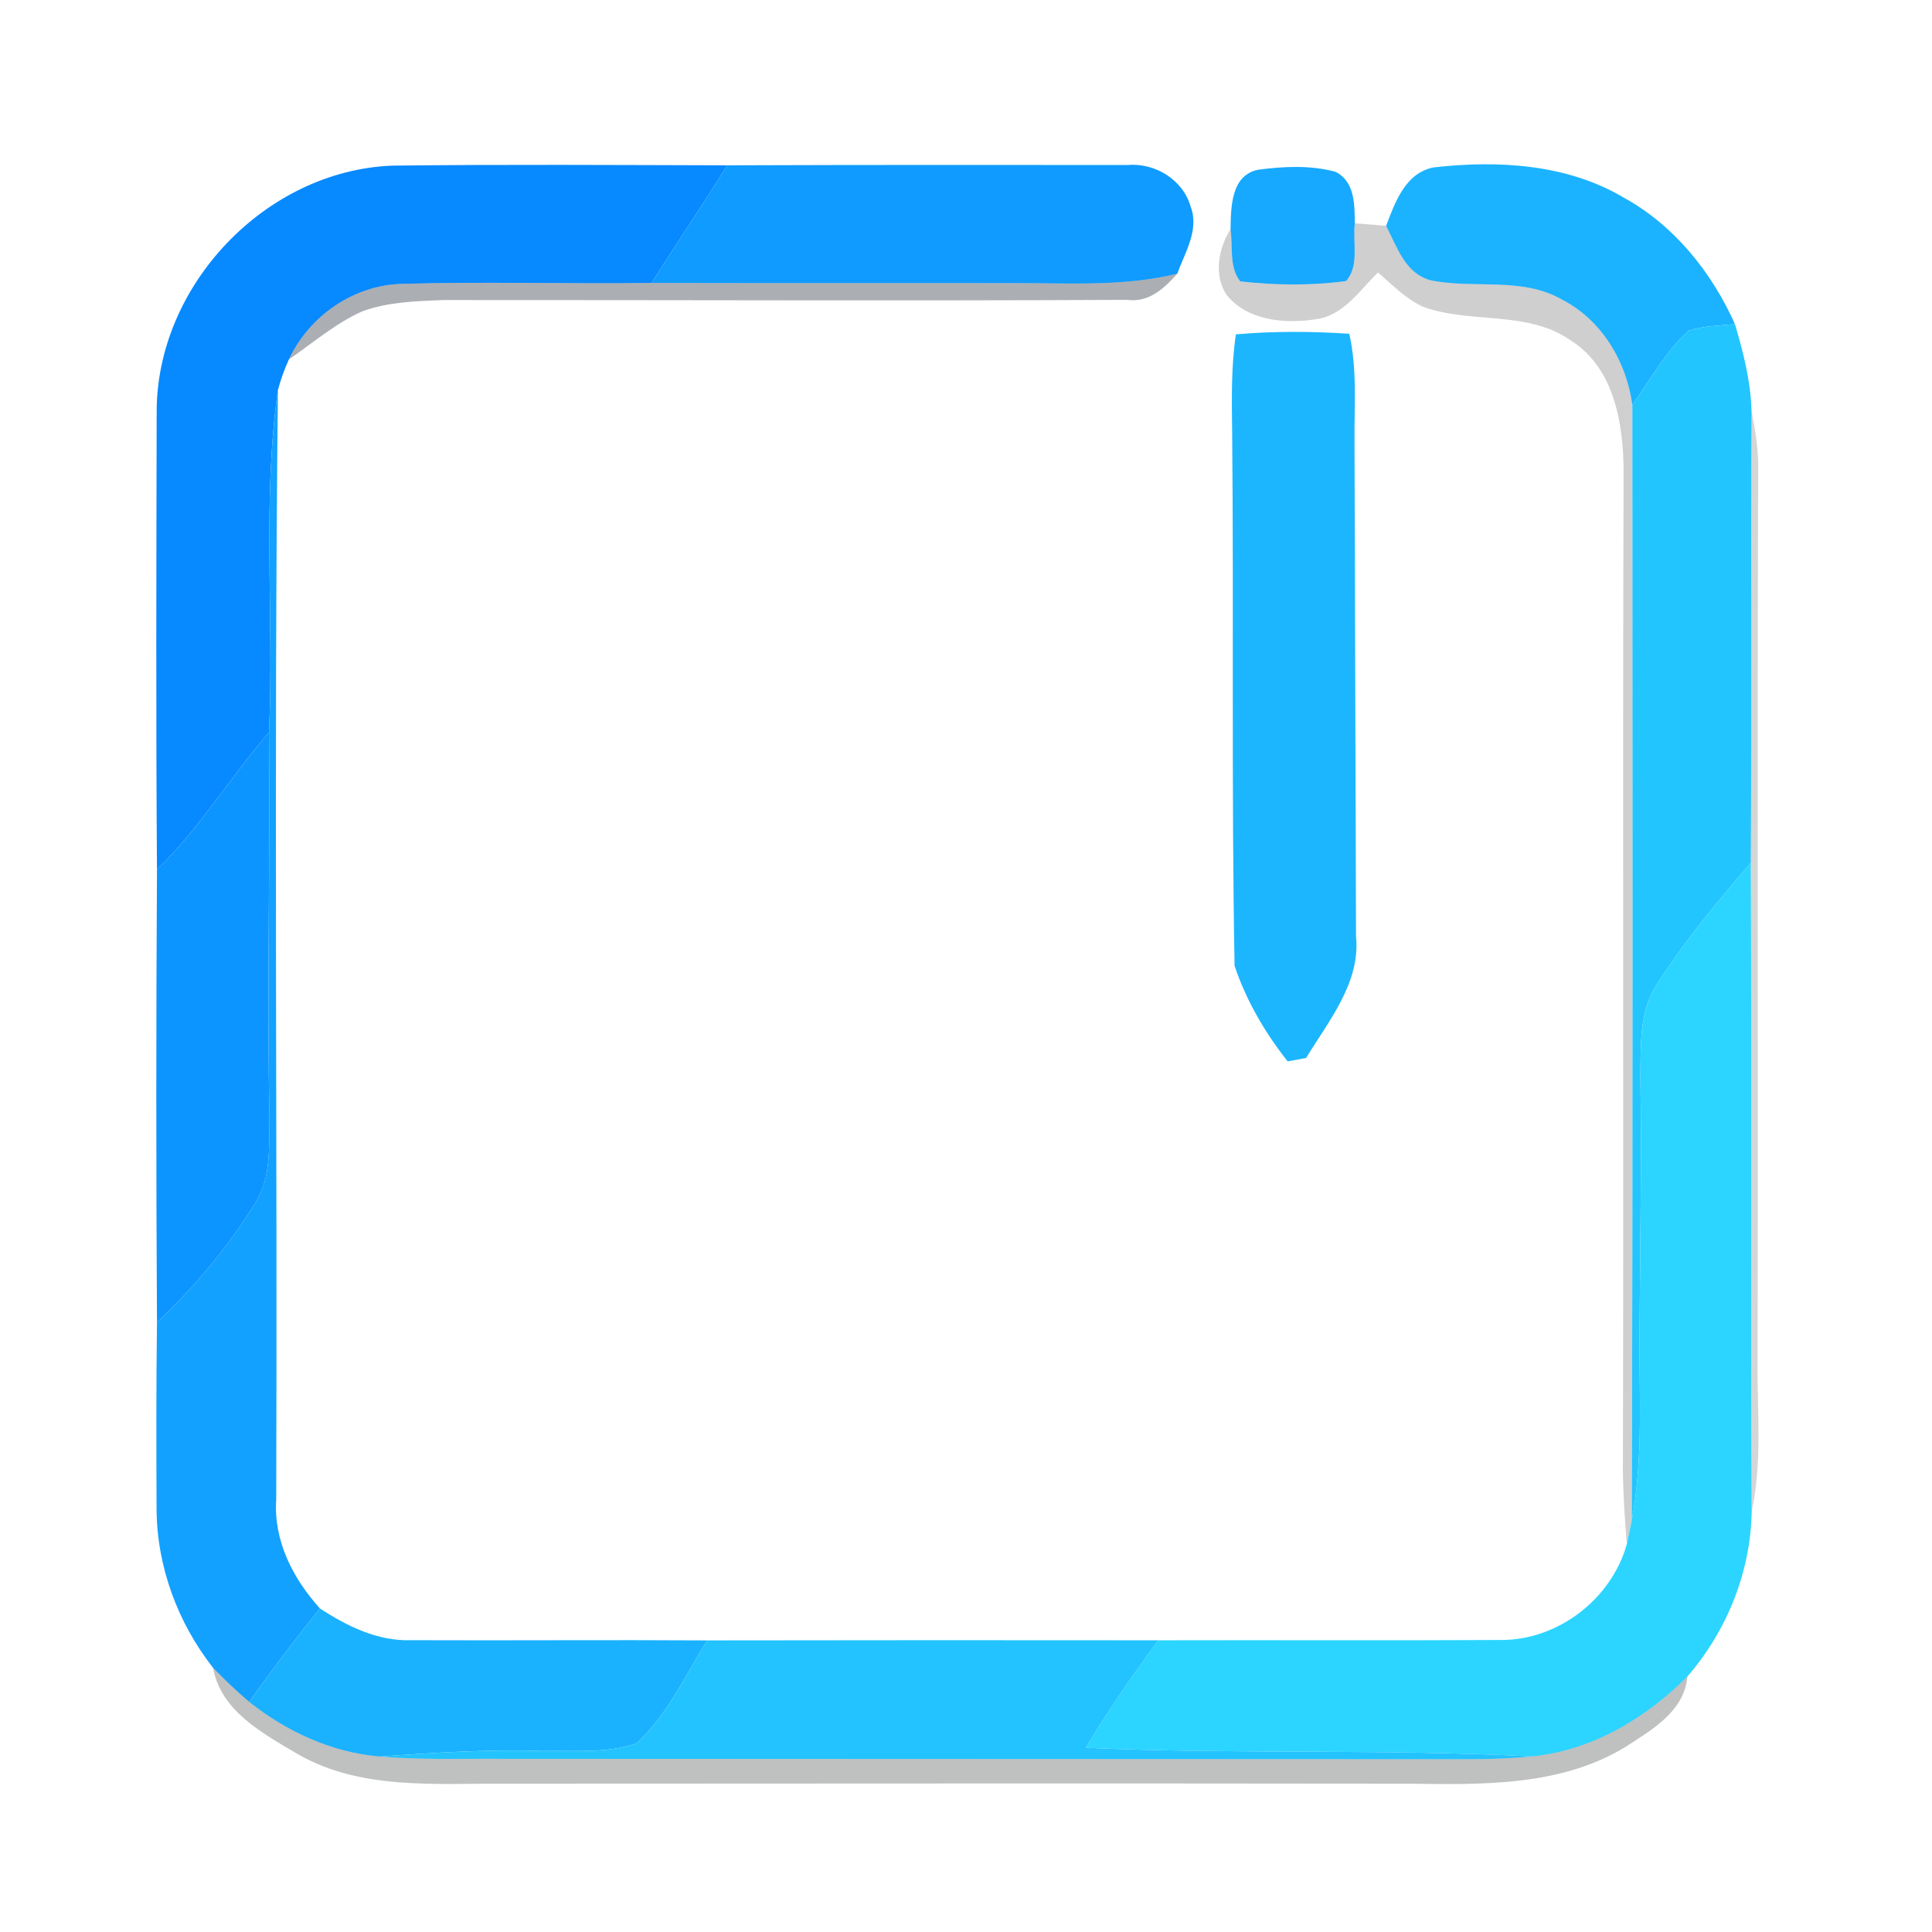 <?xml version="1.0" encoding="UTF-8" ?>
<!DOCTYPE svg PUBLIC "-//W3C//DTD SVG 1.1//EN" "http://www.w3.org/Graphics/SVG/1.1/DTD/svg11.dtd">
<svg width="192pt" height="192pt" viewBox="0 0 192 192" version="1.1" xmlns="http://www.w3.org/2000/svg">
<g id="#1bb3ffff">
<path fill="#1bb3ff" opacity="1.00" d=" M 142.44 16.64 C 148.83 15.91 155.69 16.28 161.35 19.63 C 166.38 22.39 170.09 27.03 172.42 32.21 C 170.87 32.37 169.29 32.37 167.80 32.86 C 165.51 34.96 164.01 37.73 162.22 40.24 C 161.63 35.92 159.17 31.79 155.22 29.77 C 151.23 27.48 146.49 28.74 142.20 27.86 C 139.66 27.22 138.81 24.50 137.75 22.44 C 138.64 20.11 139.65 17.21 142.44 16.64 Z" />
</g>
<g id="#0789ffff">
<path fill="#0789ff" opacity="1.00" d=" M 15.57 41.02 C 15.51 28.40 26.37 16.94 39.00 16.46 C 50.09 16.33 61.18 16.40 72.27 16.43 C 69.84 20.37 67.21 24.19 64.76 28.12 C 56.49 28.23 48.22 27.97 39.97 28.21 C 35.15 28.33 30.74 31.38 28.71 35.72 C 28.26 36.70 27.90 37.71 27.62 38.76 C 26.02 50.01 27.26 61.46 26.73 72.79 C 22.88 77.22 19.84 82.32 15.60 86.42 C 15.49 71.29 15.54 56.15 15.57 41.02 Z" />
</g>
<g id="#0f9bffff">
<path fill="#0f9bff" opacity="1.00" d=" M 72.27 16.43 C 85.52 16.38 98.77 16.39 112.02 16.40 C 114.77 16.15 117.57 17.85 118.33 20.55 C 119.20 22.86 117.75 25.09 117.00 27.20 C 111.76 28.49 106.34 28.13 101.00 28.14 C 88.92 28.12 76.84 28.15 64.76 28.12 C 67.21 24.19 69.84 20.37 72.27 16.43 Z" />
</g>
<g id="#16a9ffff">
<path fill="#16a9ff" opacity="1.00" d=" M 122.29 22.77 C 122.33 20.58 122.33 17.36 125.09 16.86 C 127.61 16.53 130.26 16.40 132.74 17.08 C 134.65 18.07 134.62 20.33 134.64 22.19 C 134.41 24.05 135.12 26.43 133.77 27.93 C 130.29 28.40 126.74 28.36 123.25 27.96 C 122.12 26.52 122.54 24.47 122.29 22.77 Z" />
</g>
<g id="#00000030">
<path fill="#000000" opacity="0.19" d=" M 134.64 22.19 C 135.67 22.27 136.71 22.35 137.75 22.44 C 138.81 24.50 139.66 27.22 142.20 27.86 C 146.49 28.74 151.23 27.48 155.22 29.77 C 159.17 31.79 161.63 35.92 162.22 40.24 C 162.23 77.18 162.28 114.13 162.16 151.08 C 162.04 151.67 161.80 152.87 161.67 153.46 C 161.47 150.97 161.30 148.48 161.28 145.98 C 161.37 112.98 161.24 79.98 161.35 46.98 C 161.35 42.21 160.47 36.57 156.08 33.82 C 151.76 30.80 146.15 32.22 141.41 30.48 C 139.69 29.69 138.36 28.29 136.94 27.08 C 135.12 28.86 133.52 31.35 130.80 31.72 C 127.69 32.21 123.90 31.89 121.83 29.22 C 120.61 27.21 121.11 24.67 122.29 22.77 C 122.54 24.47 122.12 26.52 123.25 27.96 C 126.74 28.36 130.29 28.40 133.77 27.93 C 135.12 26.43 134.41 24.05 134.64 22.19 Z" />
</g>
<g id="#010f1954">
<path fill="#010f19" opacity="0.33" d=" M 101.00 28.14 C 106.34 28.13 111.76 28.49 117.00 27.20 C 115.69 28.67 114.17 30.09 112.03 29.80 C 89.35 29.91 66.66 29.81 43.98 29.82 C 41.30 29.93 38.55 30.01 36.00 30.94 C 33.34 32.13 31.11 34.07 28.71 35.72 C 30.74 31.38 35.15 28.33 39.97 28.21 C 48.22 27.97 56.49 28.23 64.76 28.12 C 76.84 28.15 88.92 28.12 101.00 28.14 Z" />
</g>
<g id="#23c5ffff">
<path fill="#23c5ff" opacity="1.00" d=" M 167.80 32.86 C 169.29 32.37 170.87 32.37 172.42 32.21 C 173.24 35.00 173.98 37.85 174.06 40.77 C 173.98 55.77 174.09 70.76 173.99 85.75 C 170.70 89.57 167.47 93.46 164.74 97.70 C 162.88 100.42 163.07 103.85 163.02 106.99 C 163.15 115.32 162.99 123.66 162.94 132.00 C 162.86 138.36 163.36 144.79 162.16 151.08 C 162.28 114.13 162.23 77.18 162.22 40.24 C 164.01 37.73 165.51 34.96 167.80 32.86 Z" />
</g>
<g id="#1cb6ffff">
<path fill="#1cb6ff" opacity="1.00" d=" M 122.82 33.23 C 126.57 32.90 130.34 32.92 134.09 33.17 C 134.90 36.73 134.57 40.39 134.61 44.00 C 134.67 60.35 134.70 76.70 134.76 93.05 C 135.22 97.65 132.05 101.44 129.80 105.14 C 129.34 105.22 128.43 105.39 127.97 105.48 C 125.72 102.65 123.83 99.40 122.69 95.98 C 122.37 78.33 122.62 60.65 122.45 42.99 C 122.41 39.74 122.34 36.46 122.82 33.23 Z" />
</g>
<g id="#12a1ffff">
<path fill="#12a1ff" opacity="1.00" d=" M 26.73 72.79 C 27.26 61.46 26.02 50.01 27.62 38.76 C 27.21 75.50 27.57 112.25 27.45 149.00 C 27.17 153.11 29.11 156.88 31.80 159.85 C 29.35 162.87 27.01 165.97 24.77 169.14 C 23.51 168.07 22.31 166.92 21.17 165.74 C 17.66 161.27 15.59 155.68 15.56 149.98 C 15.53 143.80 15.52 137.61 15.60 131.42 C 19.35 127.88 22.71 123.90 25.40 119.50 C 26.98 116.97 26.72 113.87 26.78 111.02 C 26.51 98.28 26.87 85.53 26.73 72.79 Z" />
</g>
<g id="#020c0f2c">
<path fill="#020c0f" opacity="0.17" d=" M 174.06 40.77 C 174.39 42.48 174.68 44.20 174.73 45.95 C 174.62 75.63 174.73 105.32 174.67 135.00 C 174.59 140.07 175.18 145.21 174.08 150.22 C 173.96 128.73 174.10 107.24 173.99 85.75 C 174.09 70.76 173.98 55.77 174.06 40.77 Z" />
</g>
<g id="#0d95ffff">
<path fill="#0d95ff" opacity="1.00" d=" M 15.60 86.42 C 19.84 82.32 22.88 77.22 26.73 72.79 C 26.87 85.53 26.51 98.28 26.78 111.02 C 26.72 113.87 26.98 116.97 25.40 119.50 C 22.71 123.90 19.35 127.88 15.60 131.42 C 15.51 116.42 15.51 101.42 15.60 86.42 Z" />
</g>
<g id="#2bd5ffff">
<path fill="#2bd5ff" opacity="1.00" d=" M 164.74 97.70 C 167.47 93.46 170.70 89.57 173.99 85.75 C 174.10 107.24 173.96 128.73 174.08 150.22 C 173.98 156.22 171.61 162.09 167.69 166.61 C 163.56 170.77 158.20 173.96 152.27 174.55 C 137.50 173.78 122.69 174.36 107.91 173.69 C 110.11 170.00 112.56 166.47 115.11 163.01 C 126.44 162.98 137.77 163.04 149.09 162.98 C 154.79 163.04 160.14 158.93 161.67 153.46 C 161.80 152.87 162.04 151.67 162.16 151.08 C 163.36 144.79 162.86 138.36 162.94 132.00 C 162.99 123.66 163.15 115.32 163.02 106.99 C 163.07 103.85 162.88 100.42 164.74 97.70 Z" />
</g>
<g id="#1ab2ffff">
<path fill="#1ab2ff" opacity="1.00" d=" M 24.77 169.14 C 27.01 165.97 29.35 162.87 31.80 159.85 C 34.52 161.62 37.57 163.13 40.91 163.00 C 50.70 163.04 60.49 162.96 70.28 163.02 C 68.11 166.51 66.33 170.40 63.28 173.24 C 60.32 174.28 57.09 173.94 53.99 174.01 C 48.56 173.83 43.13 174.18 37.71 174.56 C 32.96 174.16 28.47 172.08 24.77 169.14 Z" />
</g>
<g id="#23c3ffff">
<path fill="#23c3ff" opacity="1.00" d=" M 70.28 163.02 C 85.23 163.00 100.17 162.99 115.11 163.01 C 112.56 166.47 110.11 170.00 107.91 173.69 C 122.69 174.36 137.50 173.78 152.27 174.55 C 150.21 174.76 148.13 174.82 146.06 174.83 C 114.04 174.81 82.02 174.80 50.01 174.79 C 45.91 174.76 41.80 174.92 37.71 174.56 C 43.13 174.18 48.56 173.83 53.99 174.01 C 57.09 173.94 60.32 174.28 63.28 173.24 C 66.33 170.40 68.11 166.51 70.28 163.02 Z" />
</g>
<g id="#01040640">
<path fill="#010406" opacity="0.25" d=" M 21.17 165.74 C 22.31 166.92 23.51 168.07 24.77 169.14 C 28.47 172.08 32.96 174.16 37.71 174.56 C 41.80 174.92 45.91 174.76 50.01 174.79 C 82.02 174.80 114.04 174.81 146.06 174.83 C 148.13 174.82 150.21 174.76 152.27 174.55 C 158.20 173.96 163.56 170.77 167.69 166.61 C 167.40 170.05 164.19 171.89 161.58 173.58 C 155.13 177.54 147.29 177.36 140.00 177.26 C 110.00 177.22 80.00 177.25 50.00 177.26 C 43.17 177.23 35.83 177.88 29.66 174.36 C 26.19 172.30 21.96 170.10 21.17 165.74 Z" />
</g>
</svg>
